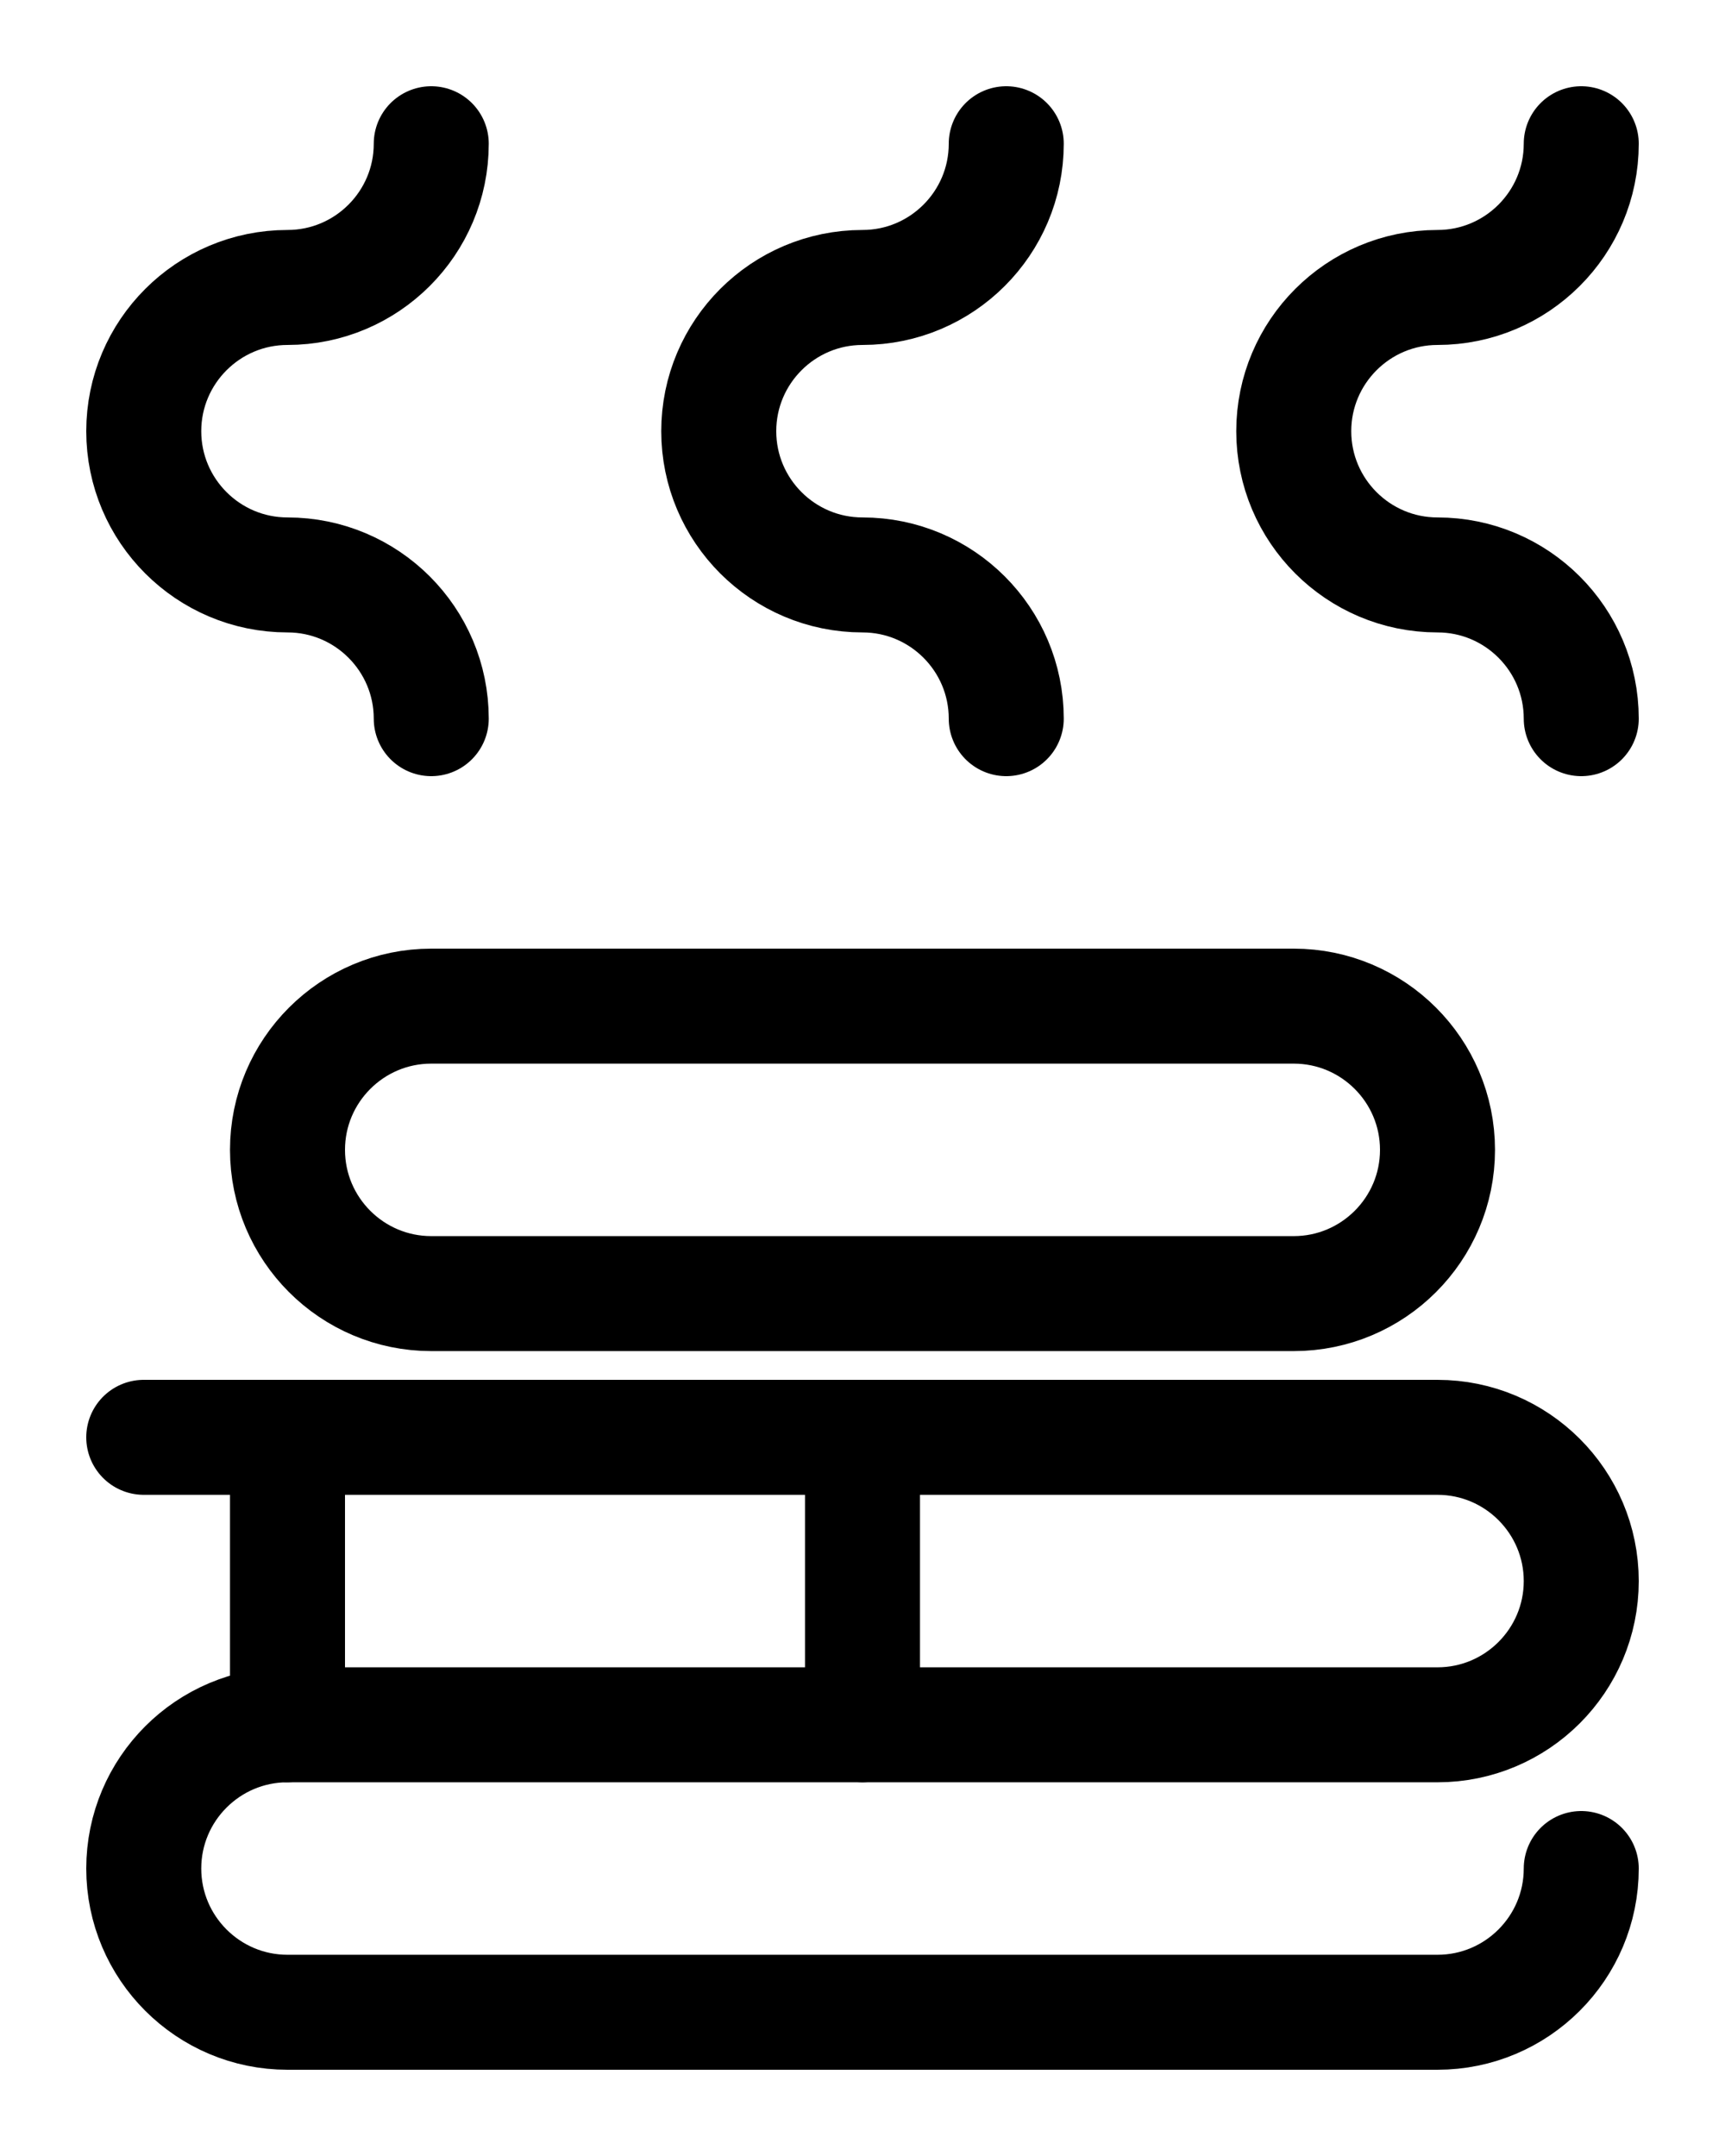 <?xml version="1.0" encoding="utf-8"?>
<!-- Generator: Adobe Illustrator 26.0.0, SVG Export Plug-In . SVG Version: 6.00 Build 0)  -->
<svg version="1.1" id="图层_1" xmlns="http://www.w3.org/2000/svg" xmlns:xlink="http://www.w3.org/1999/xlink" x="0px" y="0px"
	 viewBox="0 0 720 900" style="enable-background:new 0 0 720 900;" xml:space="preserve">
<style type="text/css">
	.st0{fill:none;stroke:#000000;stroke-width:48;stroke-linecap:round;stroke-linejoin:round;stroke-miterlimit:10;}
</style>
<path class="st0" d="M540,540H180c-33.1,0-60-26.9-60-60l0,0c0-33.1,26.9-60,60-60h360c33.1,0,60,26.9,60,60l0,0
	C600,513.1,573.1,540,540,540z"/>
<line class="st0" x1="360" y1="600" x2="360" y2="720"/>
<line class="st0" x1="120" y1="600" x2="120" y2="720"/>
<path class="st0" d="M660,780c0,33.1-26.9,60-60,60H120c-33.1,0-60-26.9-60-60l0,0c0-33.1,26.9-60,60-60h480c33.1,0,60-26.9,60-60
	l0,0c0-33.1-26.9-60-60-60H60"/>
<path class="st0" d="M180,60c0,33.1-26.9,60-60,60h0c-33.1,0-60,26.9-60,60v0c0,33.1,26.9,60,60,60h0c33.1,0,60,26.9,60,60"/>
<path class="st0" d="M420,60c0,33.1-26.9,60-60,60h0c-33.1,0-60,26.9-60,60v0c0,33.1,26.9,60,60,60h0c33.1,0,60,26.9,60,60"/>
<path class="st0" d="M660,60c0,33.1-26.9,60-60,60h0c-33.1,0-60,26.9-60,60v0c0,33.1,26.9,60,60,60h0c33.1,0,60,26.9,60,60"/>
</svg>
